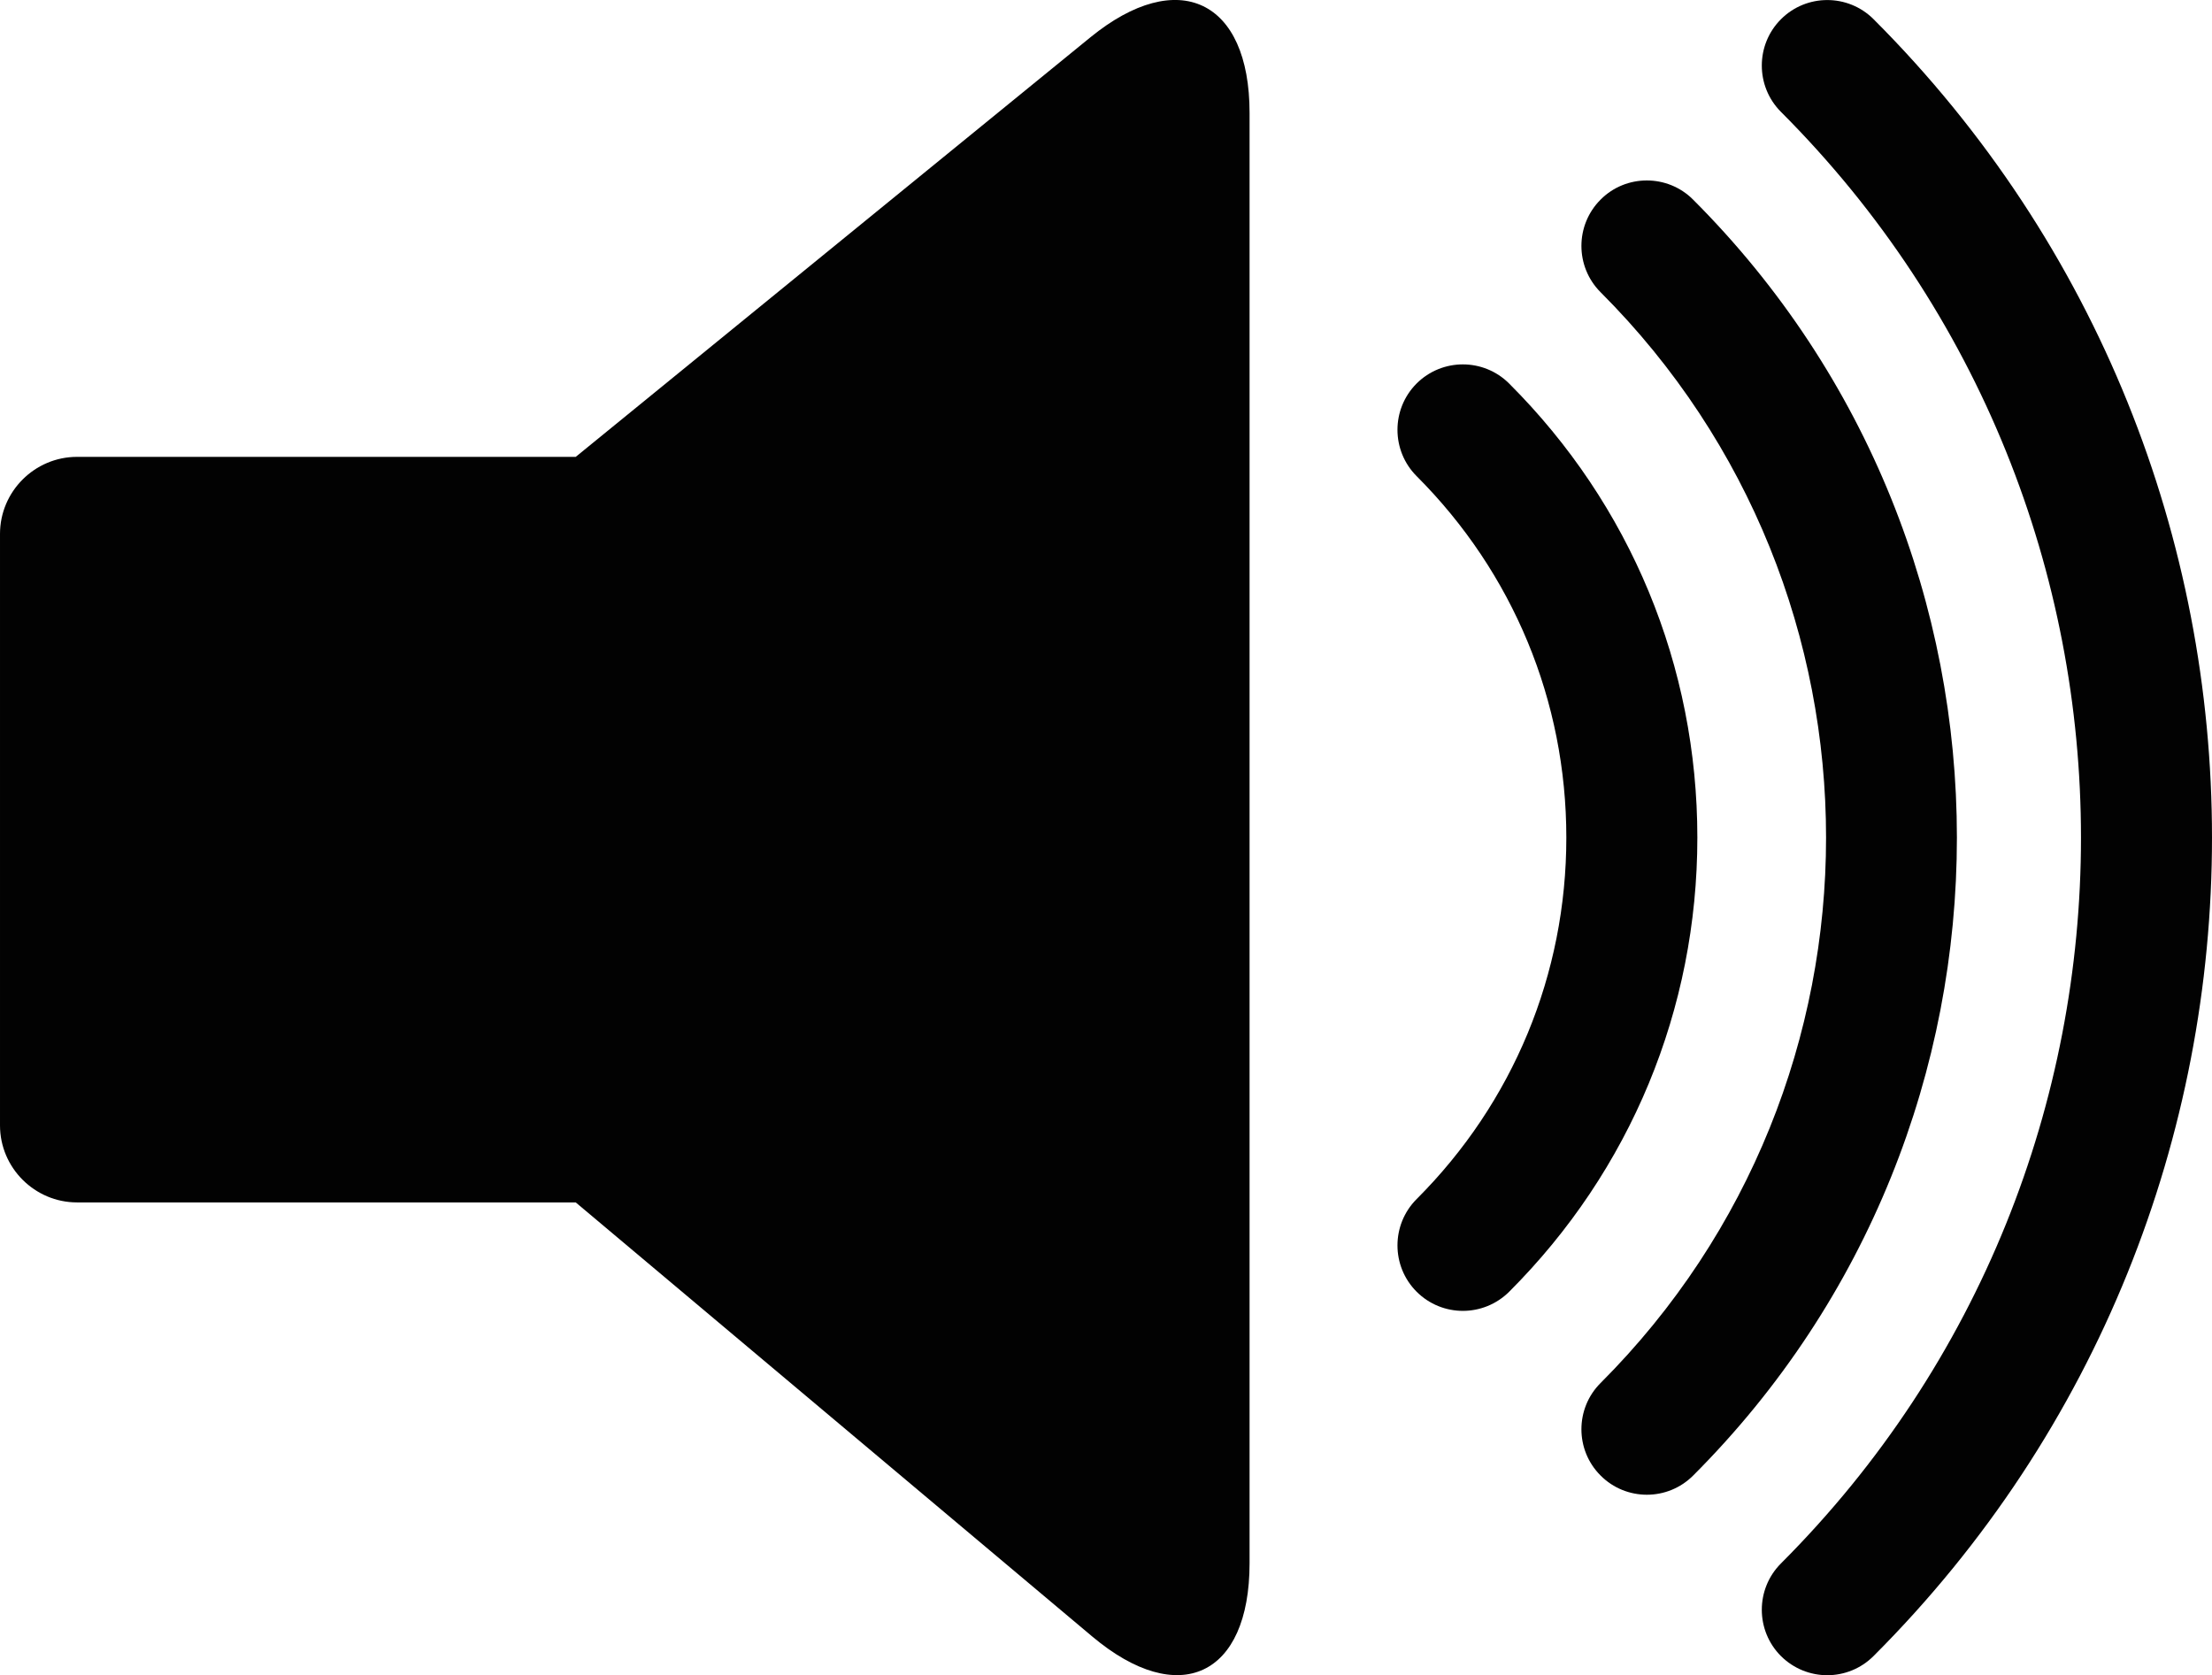 <?xml version="1.0" encoding="utf-8"?>
<!-- Generator: Adobe Illustrator 17.0.0, SVG Export Plug-In . SVG Version: 6.00 Build 0)  -->
<!DOCTYPE svg PUBLIC "-//W3C//DTD SVG 1.1//EN" "http://www.w3.org/Graphics/SVG/1.1/DTD/svg11.dtd">
<svg version="1.1" id="Layer_1" xmlns="http://www.w3.org/2000/svg" xmlns:xlink="http://www.w3.org/1999/xlink" x="0px" y="0px"
	 width="24.413px" height="18.489px" viewBox="70.334 4.907 24.413 18.489" enable-background="new 70.334 4.907 24.413 18.489"
	 xml:space="preserve">
<g>
	<path fill="#020202" d="M82.368,5.319l-5.68,4.63h-5.504c-0.468,0-0.85,0.383-0.85,0.85v6.528c0,0.468,0.383,0.85,0.85,0.85h5.504
		l5.701,4.791c0.955,0.802,1.736,0.438,1.736-0.809V6.154C84.126,4.907,83.335,4.531,82.368,5.319z"/>
	<path fill="#020202" d="M91.012,5.119c-0.282-0.282-0.74-0.282-1.022,0c-0.282,0.282-0.282,0.74-0.001,1.022
		c4.416,4.417,4.416,11.604,0,16.021c-0.281,0.282-0.281,0.74,0.001,1.022c0.141,0.14,0.326,0.211,0.511,0.211
		s0.37-0.071,0.511-0.212C95.992,18.203,95.992,10.099,91.012,5.119z"/>
	<path fill="#020202" d="M89.02,7.11c-0.281-0.282-0.741-0.282-1.021,0c-0.282,0.282-0.282,0.74,0,1.022
		c3.318,3.318,3.318,8.719,0,12.038c-0.282,0.281-0.282,0.74,0,1.021c0.14,0.141,0.325,0.212,0.511,0.212s0.37-0.071,0.511-0.212
		C92.902,17.309,92.902,10.992,89.02,7.11z"/>
	<path fill="#020202" d="M86.99,9.14c-0.282-0.282-0.74-0.282-1.022,0c-0.281,0.282-0.281,0.74,0.001,1.022
		c1.065,1.066,1.652,2.482,1.652,3.989s-0.587,2.924-1.652,3.989c-0.282,0.282-0.282,0.74-0.001,1.022
		c0.141,0.141,0.326,0.212,0.511,0.212s0.37-0.071,0.511-0.211c1.339-1.338,2.077-3.119,2.077-5.012S88.33,10.478,86.99,9.14z"/>
</g>
</svg>
